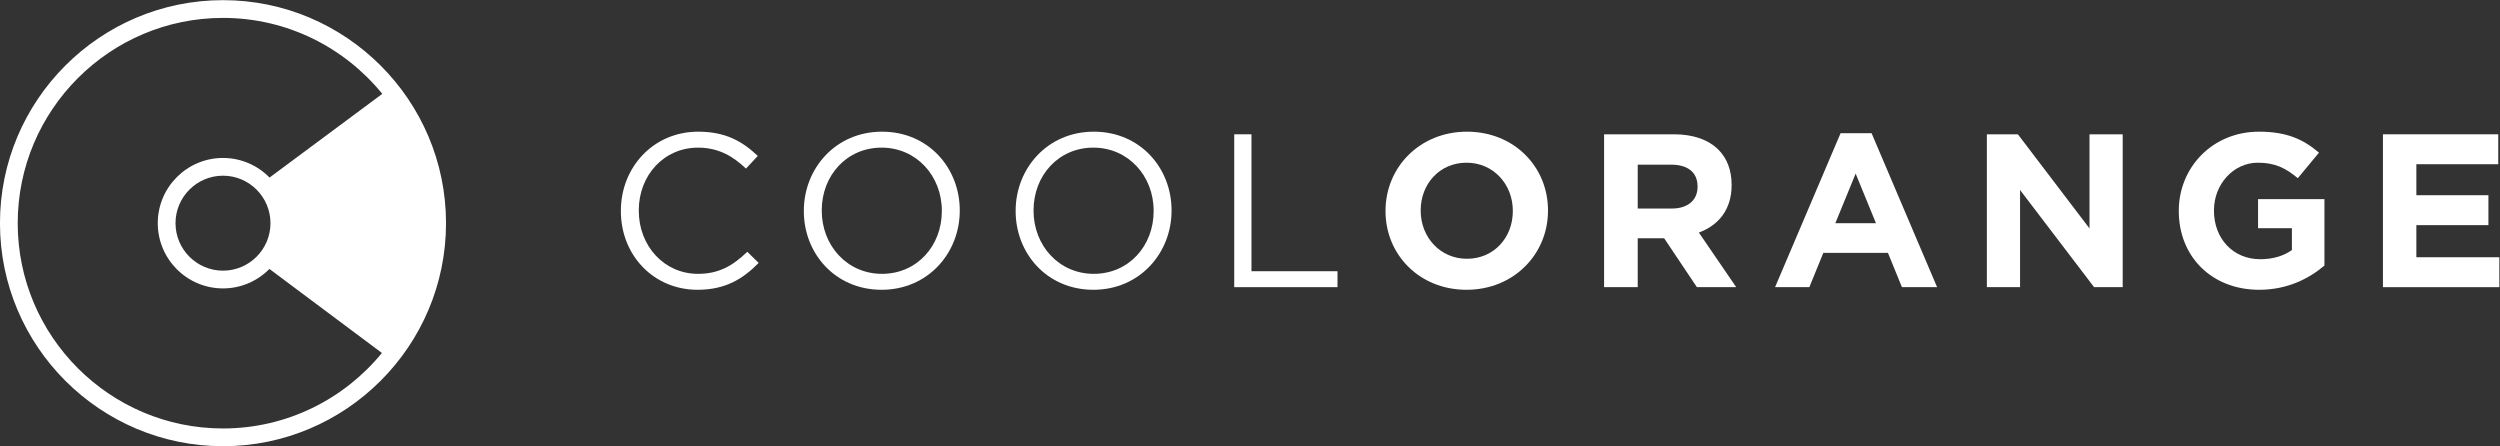 <?xml version="1.0" encoding="UTF-8" standalone="no"?>
<!-- Created with Inkscape (http://www.inkscape.org/) -->

<svg
   class="h-100 w-100"
   version="1.1"
   id="svg2"
   xml:space="preserve"
   width="297.743"
   height="53.137"
   viewBox="0 0 297.743 53.137"
   sodipodi:docname="coolorange_white.svg"
   inkscape:version="1.3.2 (091e20e, 2023-11-25)"
   xmlns:inkscape="http://www.inkscape.org/namespaces/inkscape"
   xmlns:sodipodi="http://sodipodi.sourceforge.net/DTD/sodipodi-0.dtd"
   xmlns="http://www.w3.org/2000/svg"
   xmlns:svg="http://www.w3.org/2000/svg"><rect x="0" y="0" width="297.743" height="53.137" fill="#333333" stroke="none"/><defs
     id="defs6"><clipPath
       clipPathUnits="userSpaceOnUse"
       id="clipPath16"><path
         d="M 0,65.813 H 250.524 V 0 H 0 Z"
         id="path14" /></clipPath></defs><sodipodi:namedview
     id="namedview4"
     pagecolor="#ffffff"
     bordercolor="#666666"
     borderopacity="1.0"
     inkscape:pageshadow="2"
     inkscape:pageopacity="0.0"
     inkscape:pagecheckerboard="0"
     inkscape:showpageshadow="2"
     inkscape:deskcolor="#d1d1d1"
     inkscape:zoom="2.2183503"
     inkscape:cx="148.7592"
     inkscape:cy="25.69477"
     inkscape:window-width="1312"
     inkscape:window-height="429"
     inkscape:window-x="0"
     inkscape:window-y="25"
     inkscape:window-maximized="0"
     inkscape:current-layer="g8" /><g
     id="g8"
     inkscape:groupmode="layer"
     inkscape:label="LogoCO-Full-neg-white-CMYK-full-noPayoff"
     transform="matrix(1.333,0,0,-1.333,-18.209,69.603)"><g
       id="g10"><g
         id="g12"
         clip-path="url(#clipPath16)"><g
           id="g18"
           transform="translate(69.132,33.348)"><path
             d="m 0,0 v 0.039 c 0,3.863 2.888,7.063 6.906,7.063 2.478,0 3.961,-0.878 5.326,-2.166 L 11.18,3.804 C 10.028,4.897 8.74,5.677 6.887,5.677 3.863,5.677 1.6,3.219 1.6,0.078 V 0.039 c 0,-3.161 2.283,-5.638 5.287,-5.638 1.873,0 3.102,0.722 4.41,1.97 l 1.014,-0.995 C 10.887,-6.067 9.326,-7.023 6.848,-7.023 2.907,-7.023 0,-3.921 0,0"
             style="fill:#ffffff;fill-opacity:1;fill-rule:nonzero;stroke:none"
             id="path20" /></g><g
           id="g22"
           transform="translate(97.809,33.348)"><path
             d="m 0,0 v 0.039 c 0,3.102 -2.263,5.638 -5.385,5.638 -3.121,0 -5.344,-2.497 -5.344,-5.599 V 0.039 c 0,-3.102 2.262,-5.638 5.383,-5.638 C -2.224,-5.599 0,-3.102 0,0 m -12.33,0 v 0.039 c 0,3.765 2.829,7.063 6.984,7.063 4.157,0 6.947,-3.258 6.947,-7.024 0.019,-0.019 0.019,-0.019 0,-0.039 0,-3.766 -2.83,-7.062 -6.986,-7.062 -4.155,0 -6.945,3.258 -6.945,7.023"
             style="fill:#ffffff;fill-opacity:1;fill-rule:nonzero;stroke:none"
             id="path24" /></g><g
           id="g26"
           transform="translate(116.733,33.348)"><path
             d="m 0,0 v 0.039 c 0,3.102 -2.264,5.638 -5.385,5.638 -3.122,0 -5.345,-2.497 -5.345,-5.599 V 0.039 c 0,-3.102 2.262,-5.638 5.384,-5.638 C -2.225,-5.599 0,-3.102 0,0 m -12.33,0 v 0.039 c 0,3.765 2.829,7.063 6.984,7.063 4.156,0 6.946,-3.258 6.946,-7.024 0.019,-0.019 0.019,-0.019 0,-0.039 0,-3.766 -2.829,-7.062 -6.985,-7.062 -4.156,0 -6.945,3.258 -6.945,7.023"
             style="fill:#ffffff;fill-opacity:1;fill-rule:nonzero;stroke:none"
             id="path28" /></g><g
           id="g30"
           transform="translate(123.932,40.216)"><path
             d="m 0,0 h 1.541 v -12.233 h 7.687 v -1.424 H 0 Z"
             style="fill:#ffffff;fill-opacity:1;fill-rule:nonzero;stroke:none"
             id="path32" /></g><g
           id="g34"
           transform="translate(148.824,33.348)"><path
             d="m 0,0 v 0.039 c 0,2.341 -1.717,4.292 -4.136,4.292 -2.419,0 -4.096,-1.912 -4.096,-4.253 V 0.039 c 0,-2.341 1.716,-4.292 4.135,-4.292 C -1.678,-4.253 0,-2.341 0,0 m -11.374,0 v 0.039 c 0,3.882 3.063,7.063 7.277,7.063 4.214,0 7.239,-3.142 7.239,-7.024 V 0.039 c 0,-3.882 -3.064,-7.062 -7.278,-7.062 -4.214,0 -7.238,3.141 -7.238,7.023"
             style="fill:#ffffff;fill-opacity:1;fill-rule:nonzero;stroke:none"
             id="path36" /></g><g
           id="g38"
           transform="translate(163.026,33.583)"><path
             d="M 0,0 C 1.464,0 2.303,0.78 2.303,1.931 V 1.97 c 0,1.288 -0.898,1.951 -2.362,1.951 H -3.043 V 0 Z m -6.048,6.633 h 6.243 c 1.737,0 3.083,-0.487 3.981,-1.385 0.761,-0.761 1.17,-1.834 1.17,-3.122 V 2.087 c 0,-2.204 -1.19,-3.589 -2.926,-4.233 L 5.756,-7.024 H 2.244 l -2.927,4.371 h -0.039 -2.321 v -4.371 h -3.005 z"
             style="fill:#ffffff;fill-opacity:1;fill-rule:nonzero;stroke:none"
             id="path40" /></g><g
           id="g42"
           transform="translate(181.268,32.276)"><path
             d="M 0,0 -1.814,4.429 -3.629,0 Z m -3.161,8.038 h 2.77 L 5.463,-5.717 H 2.321 l -1.249,3.063 h -5.774 l -1.249,-3.063 h -3.063 z"
             style="fill:#ffffff;fill-opacity:1;fill-rule:nonzero;stroke:none"
             id="path44" /></g><g
           id="g46"
           transform="translate(191.177,40.216)"><path
             d="M 0,0 H 2.771 L 9.17,-8.409 V 0 h 2.966 V -13.657 H 9.58 l -6.614,8.682 v -8.682 H 0 Z"
             style="fill:#ffffff;fill-opacity:1;fill-rule:nonzero;stroke:none"
             id="path48" /></g><g
           id="g50"
           transform="translate(208.325,33.348)"><path
             d="m 0,0 v 0.039 c 0,3.882 3.024,7.063 7.16,7.063 2.458,0 3.942,-0.664 5.365,-1.873 L 10.633,2.946 C 9.579,3.824 8.643,4.331 7.062,4.331 4.877,4.331 3.142,2.4 3.142,0.078 V 0.039 c 0,-2.497 1.716,-4.331 4.135,-4.331 1.093,0 2.068,0.273 2.829,0.819 v 1.951 H 7.082 v 2.595 h 5.931 V -4.858 C 11.608,-6.048 9.677,-7.023 7.18,-7.023 2.927,-7.023 0,-4.039 0,0"
             style="fill:#ffffff;fill-opacity:1;fill-rule:nonzero;stroke:none"
             id="path52" /></g><g
           id="g54"
           transform="translate(226.565,40.216)"><path
             d="M 0,0 H 10.302 V -2.673 H 2.985 v -2.77 H 9.424 V -8.116 H 2.985 v -2.868 h 7.414 v -2.673 H 0 Z"
             style="fill:#ffffff;fill-opacity:1;fill-rule:nonzero;stroke:none"
             id="path56" /></g><g
           id="g58"
           transform="translate(33.583,13.934)"><path
             d="m 0,0 c -10.113,0 -18.341,8.228 -18.341,18.341 0,10.114 8.228,18.341 18.341,18.341 5.737,0 10.866,-2.648 14.232,-6.786 L 4.16,22.417 c -1.058,1.08 -2.532,1.752 -4.16,1.752 -3.213,0 -5.827,-2.614 -5.827,-5.828 0,-3.214 2.614,-5.828 5.827,-5.828 1.622,0 3.091,0.667 4.148,1.74 L 14.199,6.745 C 10.833,2.631 5.719,0 0,0 M 4.243,18.341 C 4.243,16.002 2.34,14.099 0,14.099 c -2.339,0 -4.242,1.903 -4.242,4.242 0,2.34 1.903,4.243 4.242,4.243 2.34,0 4.243,-1.903 4.243,-4.243 M 0,38.268 c -10.987,0 -19.926,-8.939 -19.926,-19.927 0,-10.987 8.939,-19.926 19.926,-19.926 10.987,0 19.927,8.939 19.927,19.926 0,10.988 -8.94,19.927 -19.927,19.927"
             style="fill:#ffffff;fill-opacity:1;fill-rule:nonzero;stroke:none"
             id="path60" /></g></g></g></g></svg>
